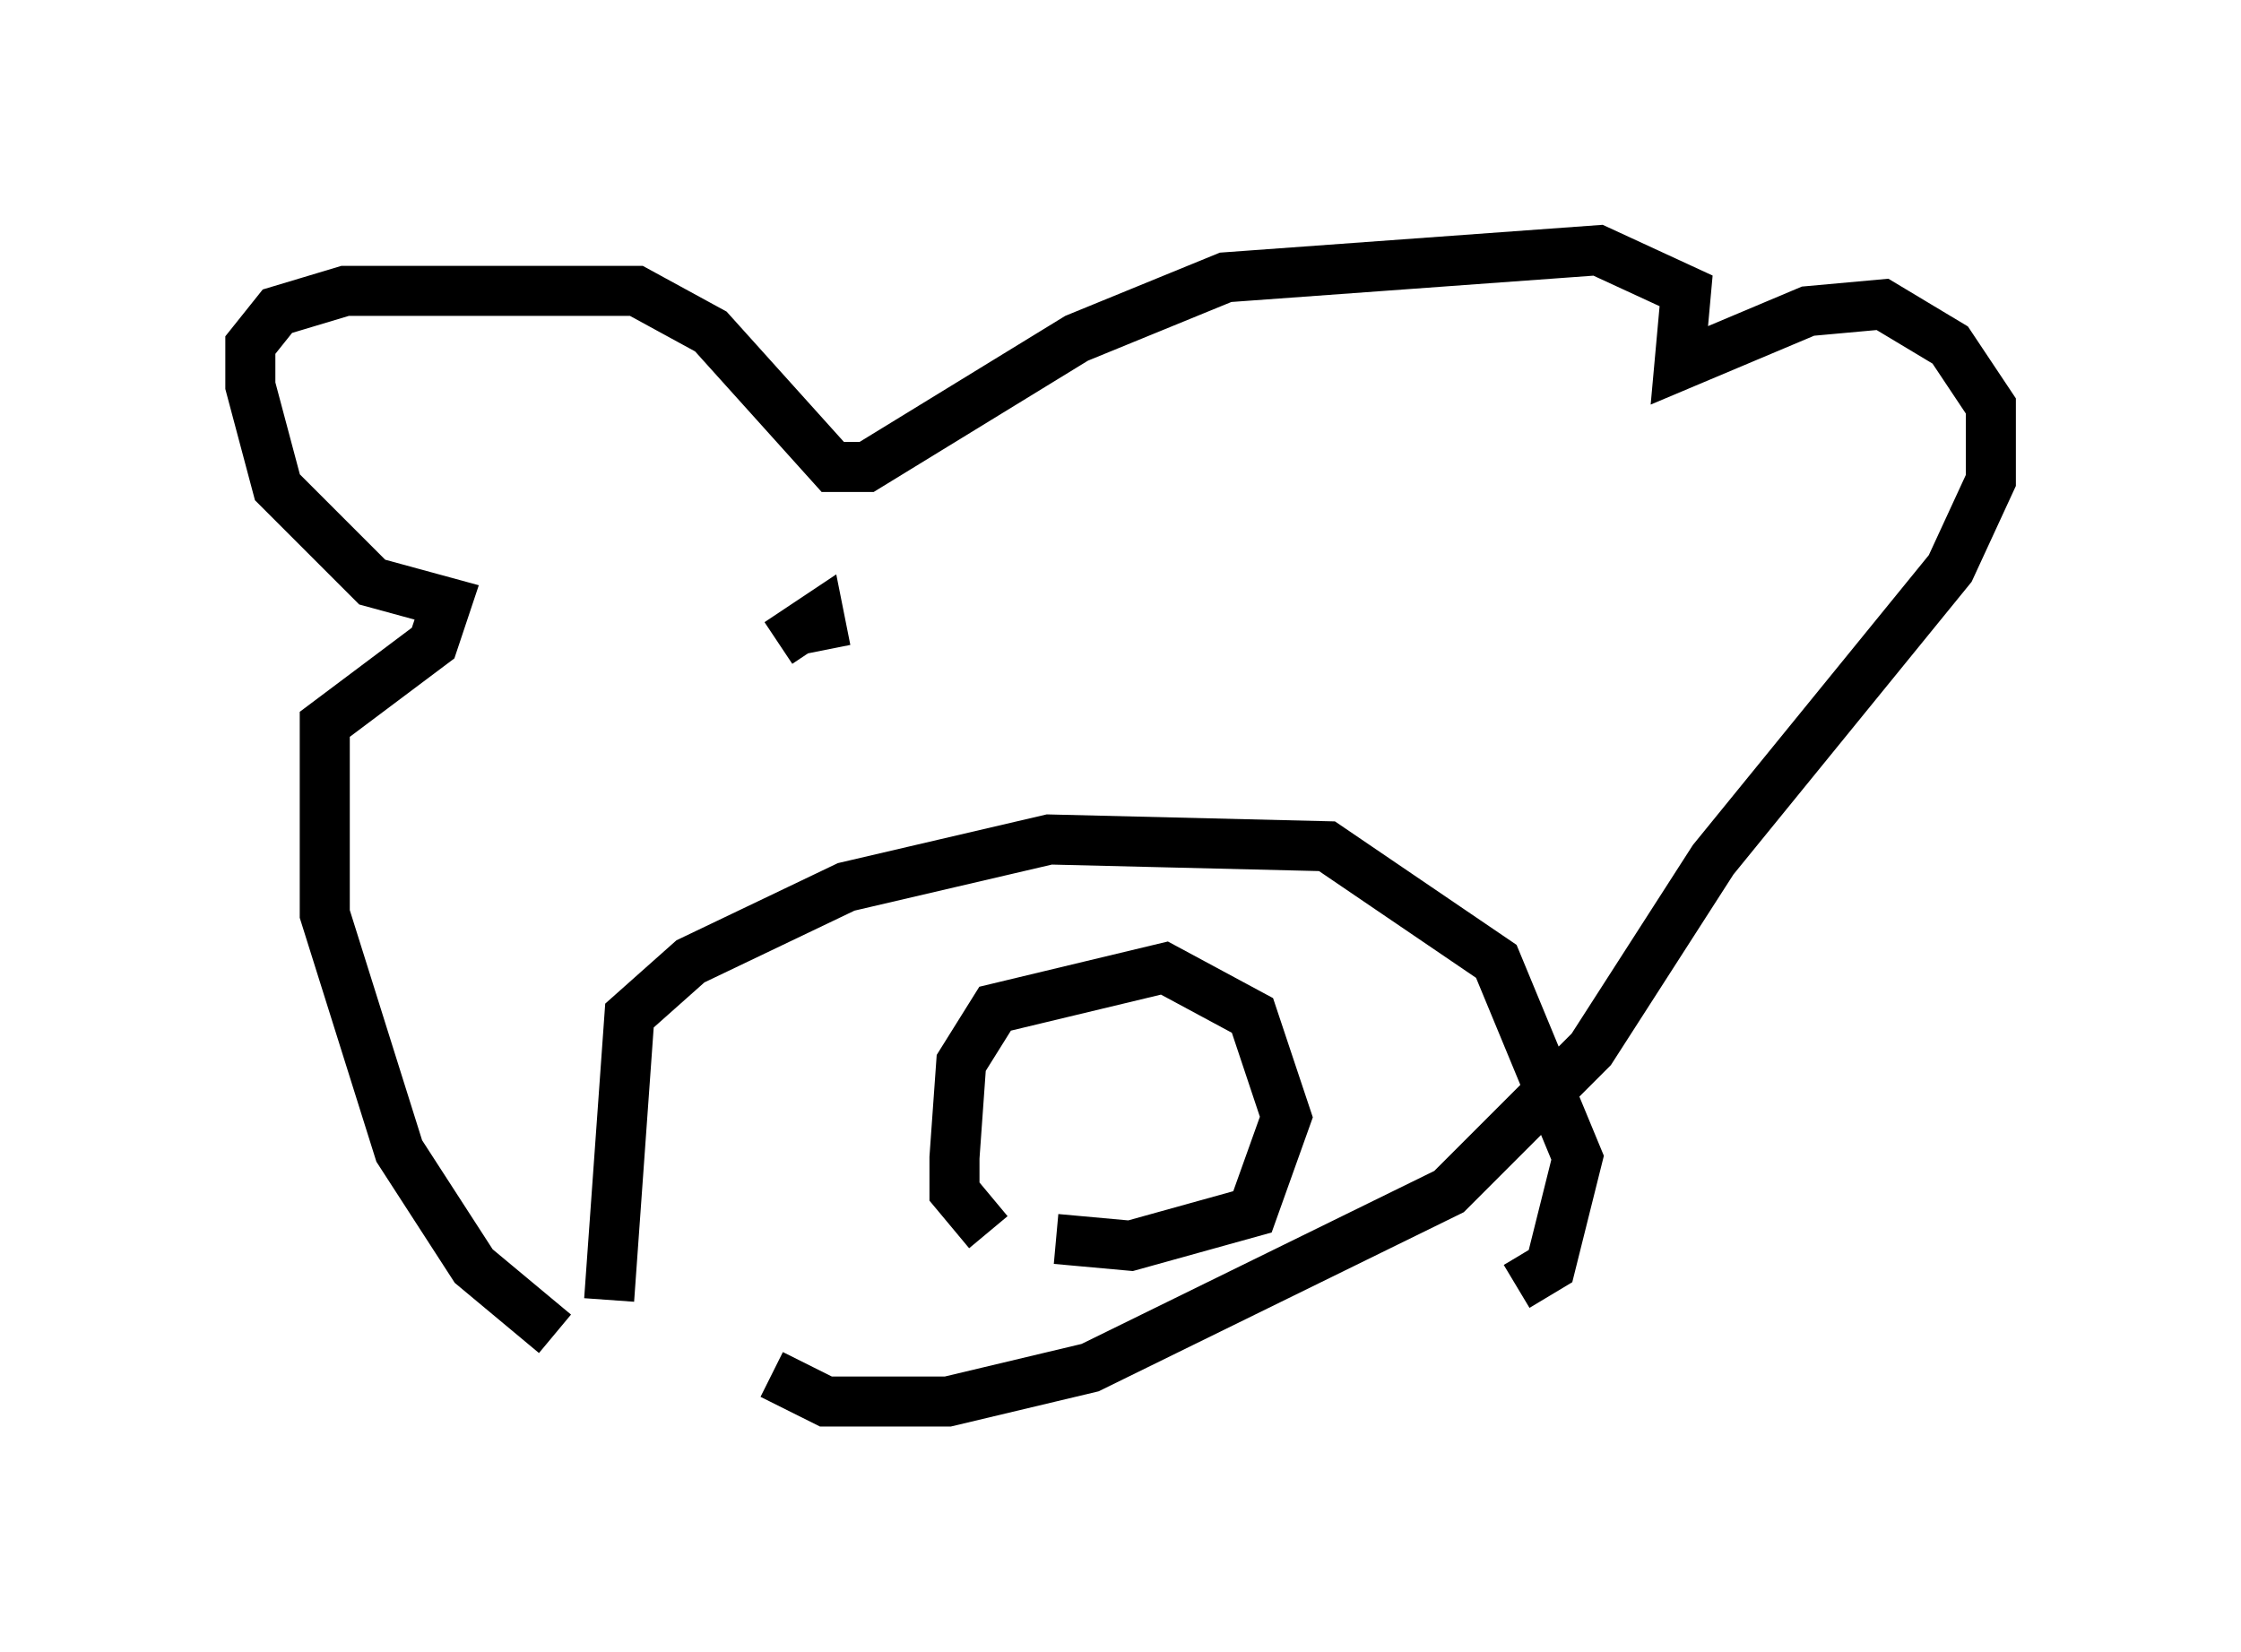 <?xml version="1.0" encoding="utf-8" ?>
<svg baseProfile="full" height="33.004" version="1.1" width="44.776" xmlns="http://www.w3.org/2000/svg" xmlns:ev="http://www.w3.org/2001/xml-events" xmlns:xlink="http://www.w3.org/1999/xlink"><defs /><rect fill="white" height="33.004" width="44.776" x="0" y="0" /><path d="M14.878, 28.004 m-3.789, -1.353 l-1.624, -1.353 -1.488, -2.3 l-1.488, -4.736 0.0, -3.789 l2.165, -1.624 0.271, -0.812 l-1.488, -0.406 -1.894, -1.894 l-0.541, -2.03 0.0, -0.812 l0.541, -0.677 1.353, -0.406 l5.819, 0.0 1.488, 0.812 l2.436, 2.706 0.677, 0.0 l4.195, -2.571 2.977, -1.218 l7.442, -0.541 1.759, 0.812 l-0.135, 1.488 2.571, -1.083 l1.488, -0.135 1.353, 0.812 l0.812, 1.218 0.0, 1.488 l-0.812, 1.759 -4.736, 5.819 l-2.436, 3.789 -2.842, 2.842 l-7.172, 3.518 -2.842, 0.677 l-2.436, 0.0 -1.083, -0.541 m-3.248, -1.488 l0.406, -5.683 1.218, -1.083 l3.112, -1.488 4.059, -0.947 l5.548, 0.135 3.383, 2.3 l1.624, 3.924 -0.541, 2.165 l-0.677, 0.406 m-10.555, -1.083 l-0.677, -0.812 0.0, -0.677 l0.135, -1.894 0.677, -1.083 l3.383, -0.812 1.759, 0.947 l0.677, 2.03 -0.677, 1.894 l-2.436, 0.677 -1.488, -0.135 m-5.548, -11.908 l0.812, -0.541 0.135, 0.677 " fill="none" stroke="black" stroke-width="1" /></svg>